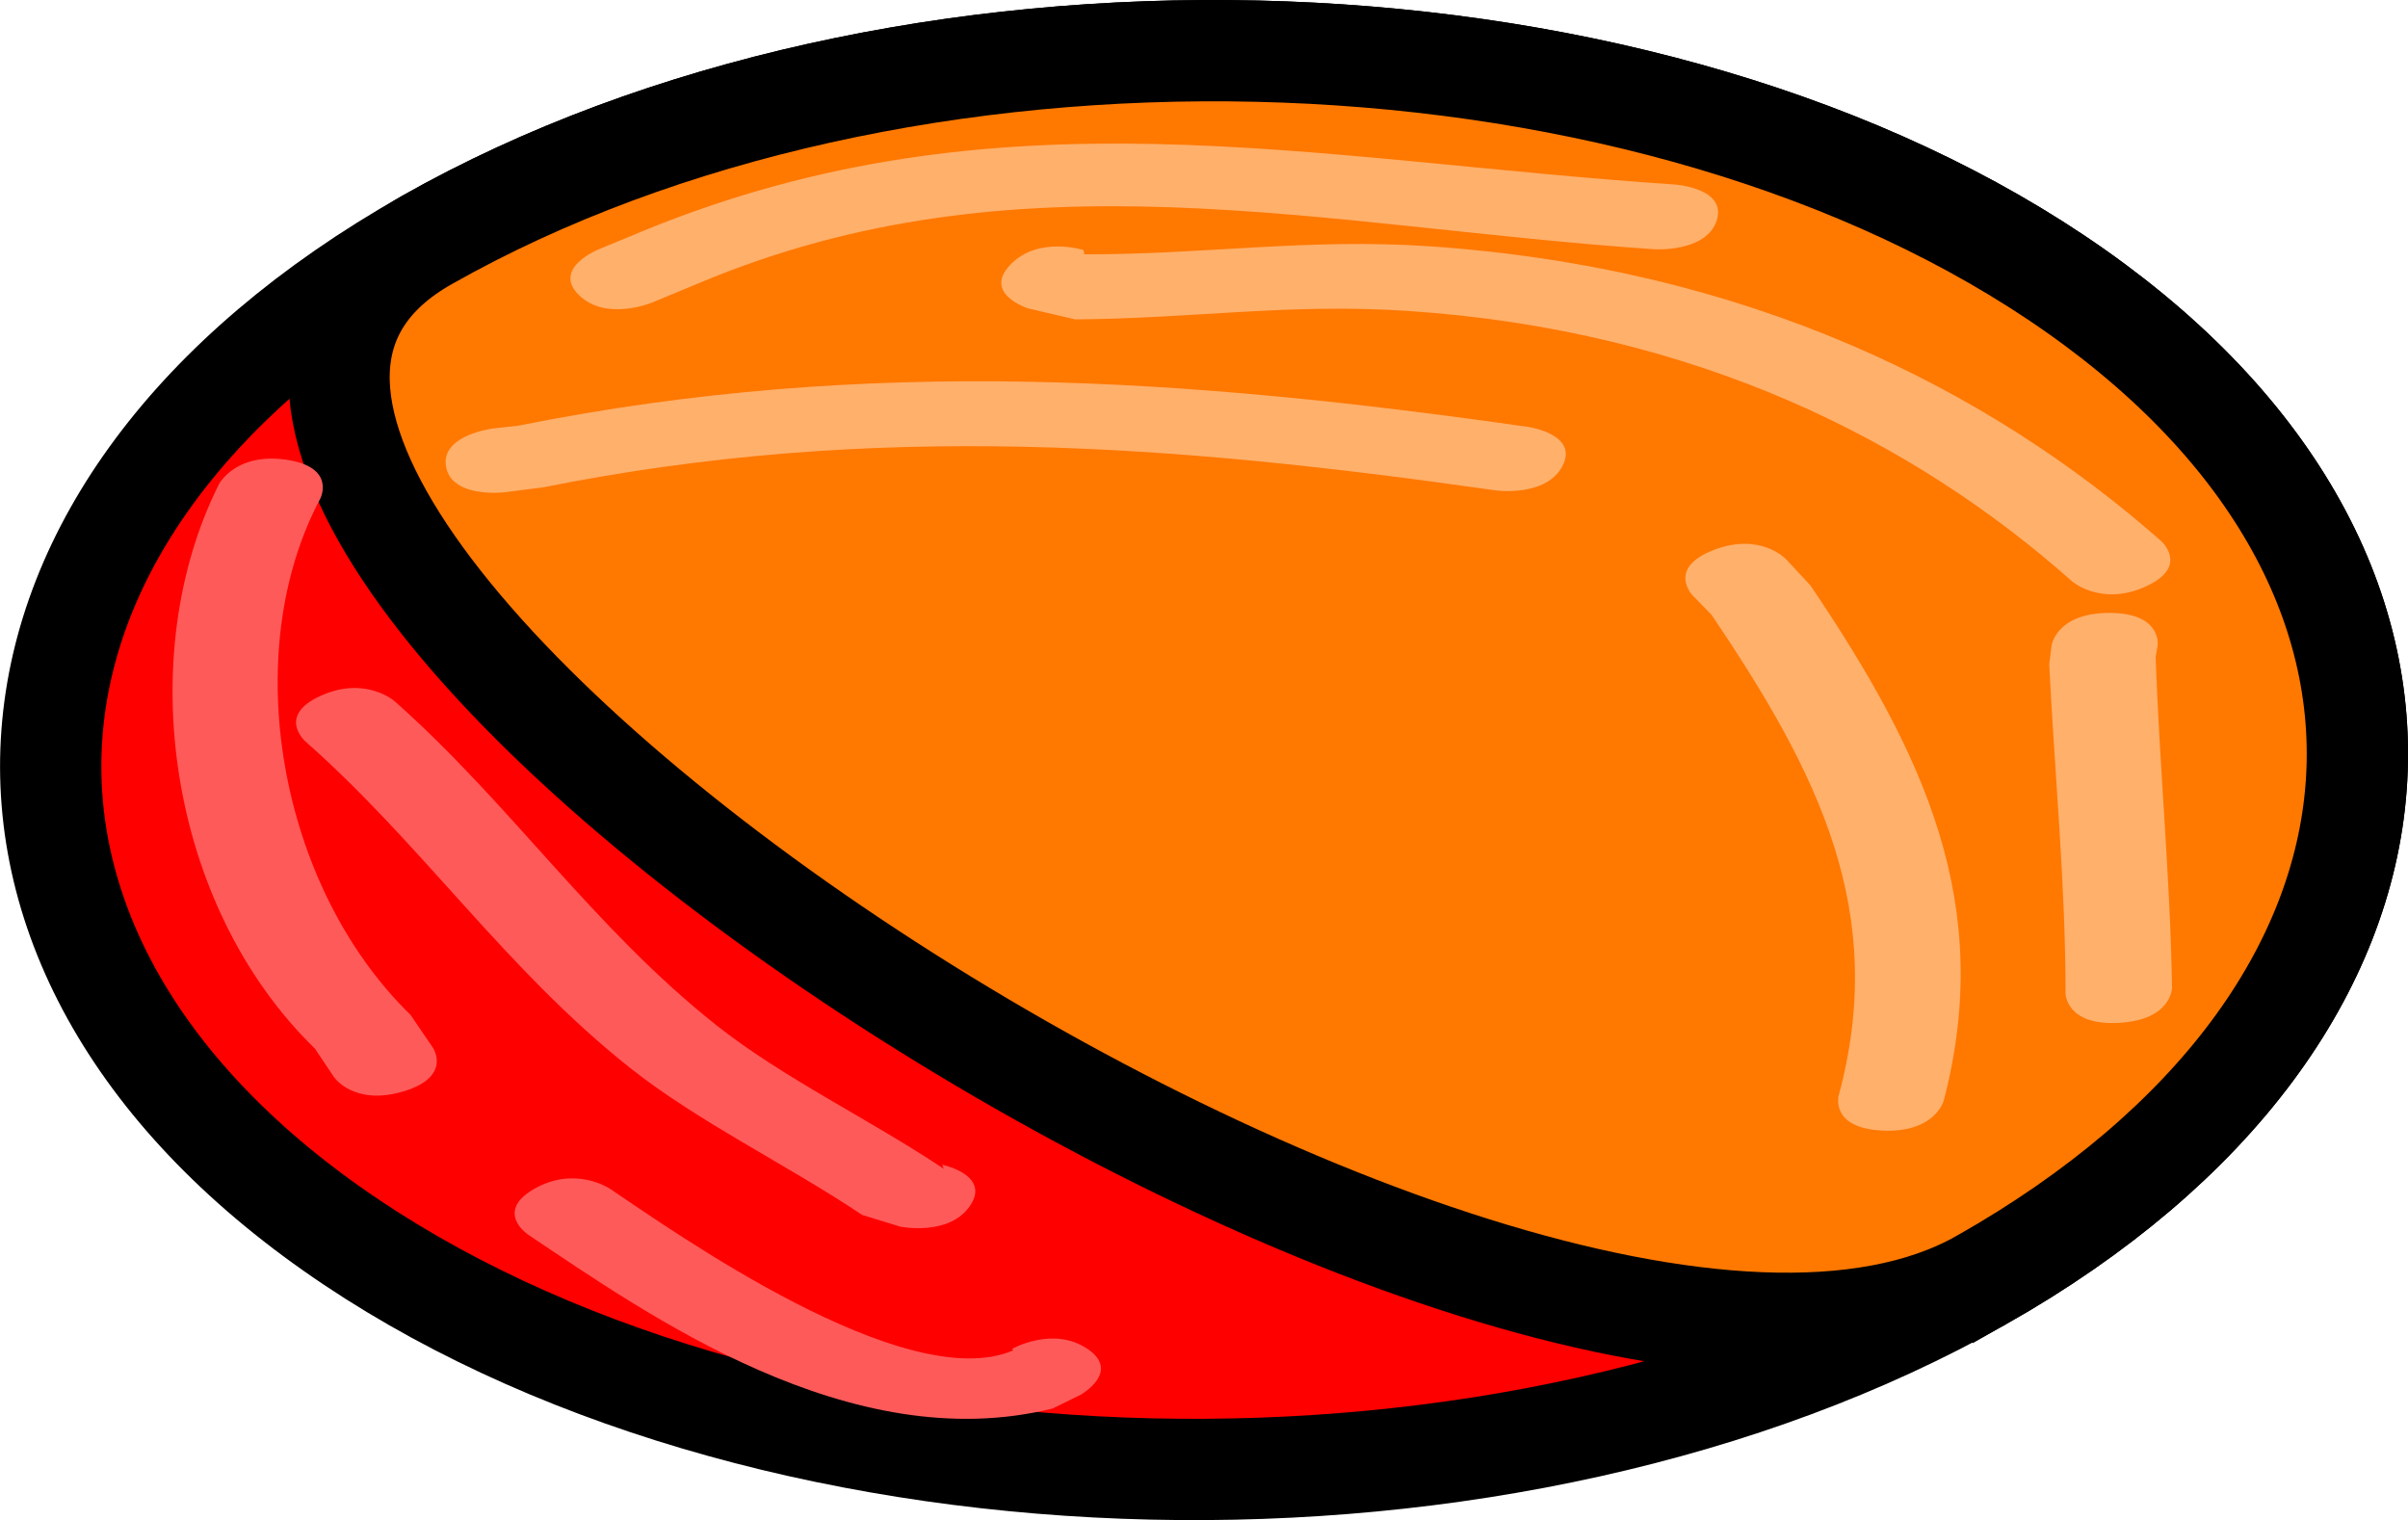 <svg version="1.1" xmlns="http://www.w3.org/2000/svg" xmlns:xlink="http://www.w3.org/1999/xlink" width="47.545" height="30.013" viewBox="0,0,47.545,30.013"><g transform="translate(-215.977,-149.349)"><g data-paper-data="{&quot;isPaintingLayer&quot;:true}" fill-rule="nonzero" stroke-linecap="butt" stroke-linejoin="miter" stroke-miterlimit="10" stroke-dasharray="" stroke-dashoffset="0" style="mix-blend-mode: normal"><path d="M255.098,174.622c-9.292,5.262 -23.695,4.931 -32.171,-0.739c-8.476,-5.67 -7.815,-14.532 1.476,-19.794c9.292,-5.262 23.695,-4.931 32.171,0.739c8.476,5.67 7.815,14.532 -1.476,19.794z" fill="#ff0000" stroke="#000000" stroke-width="2"/><path d="M255.098,174.622c-9.292,5.262 -39.987,-15.271 -30.695,-20.533c9.292,-5.262 23.695,-4.931 32.171,0.739c8.476,5.67 7.815,14.532 -1.476,19.794z" fill="#ff7800" stroke="#000000" stroke-width="2"/><path d="M235.925,154.576c0.549,-0.575 1.446,-0.29 1.446,-0.29l0.014,0.084c2.342,0.008 4.408,-0.321 6.808,-0.159c6.294,0.425 11.04,2.81 14.454,5.819c0,0 0.572,0.506 -0.31,0.902c-0.882,0.396 -1.454,-0.11 -1.454,-0.11c-3.089,-2.742 -7.382,-4.953 -13.111,-5.334c-2.342,-0.156 -4.256,0.153 -6.567,0.167l-0.932,-0.218c0,0 -0.897,-0.286 -0.348,-0.861z" fill="#ffb06b" stroke="none" stroke-width="0.5"/><path d="M227.409,155.176c-0.536,-0.522 0.369,-0.896 0.369,-0.896l0.917,-0.38c6.996,-2.862 13.148,-1.389 20.352,-0.908c0,0 1.031,0.069 0.826,0.708c-0.205,0.639 -1.236,0.57 -1.236,0.57c-6.54,-0.44 -12.54,-1.991 -18.871,0.674l-0.917,0.38c0,0 -0.905,0.375 -1.44,-0.147z" fill="#ffb06b" stroke="none" stroke-width="0.5"/><path d="M224.785,158.566c-0.117,-0.63 0.928,-0.757 0.928,-0.757l0.499,-0.056c6.93,-1.389 13.225,-0.932 19.94,0.025c0,0 1,0.143 0.677,0.769c-0.323,0.626 -1.324,0.484 -1.324,0.484c-6.345,-0.906 -12.256,-1.371 -18.802,-0.06l-0.757,0.097c0,0 -1.045,0.128 -1.162,-0.502z" fill="#ffb06b" stroke="none" stroke-width="0.5"/><path d="M223.936,170.899c-0.977,0.289 -1.365,-0.285 -1.365,-0.285l-0.376,-0.561c-2.904,-2.828 -3.598,-7.752 -1.895,-11.144c0,0 0.323,-0.626 1.324,-0.484c1,0.143 0.677,0.769 0.677,0.769c-1.625,3.046 -0.827,7.652 1.782,10.193l0.442,0.649c0,0 0.388,0.574 -0.589,0.863z" fill="#ff5a5a" stroke="none" stroke-width="0.5"/><path d="M235.129,173.157c-0.417,0.61 -1.382,0.409 -1.382,0.409l-0.747,-0.23c-1.484,-0.993 -3.242,-1.839 -4.588,-2.907c-2.469,-1.96 -4.089,-4.397 -6.407,-6.443c0,0 -0.572,-0.506 0.31,-0.902c0.882,-0.396 1.454,0.11 1.454,0.11c2.294,2.032 3.907,4.459 6.358,6.401c1.312,1.039 3.036,1.862 4.482,2.829l-0.028,-0.079c0,0 0.965,0.201 0.549,0.811z" fill="#ff5a5a" stroke="none" stroke-width="0.5"/><path d="M237.444,175.977c0.677,0.453 -0.127,0.908 -0.127,0.908l-0.557,0.273c-4,0.99 -8.007,-1.862 -10.355,-3.432c0,0 -0.677,-0.453 0.127,-0.908c0.804,-0.456 1.481,-0.003 1.481,-0.003c1.257,0.841 5.84,4.106 7.97,3.196l-0.021,-0.031c0,0 0.804,-0.456 1.481,-0.003z" fill="#ff5a5a" stroke="none" stroke-width="0.5"/><path d="M257.621,161.45c1.048,-0.002 0.958,0.641 0.958,0.641l-0.039,0.232c0.074,2.166 0.289,4.357 0.323,6.521c0,0 0.005,0.64 -1.046,0.7c-1.051,0.06 -1.057,-0.58 -1.057,-0.58c0.002,-2.134 -0.216,-4.362 -0.322,-6.496l0.046,-0.374c0,0 0.09,-0.642 1.137,-0.644z" fill="#ffb06b" stroke="none" stroke-width="0.5"/><path d="M249.809,160.209c0.921,-0.358 1.428,0.176 1.428,0.176l0.486,0.522c2.263,3.348 3.638,6.319 2.633,10.171c0,0 -0.17,0.641 -1.208,0.593c-1.038,-0.047 -0.868,-0.688 -0.868,-0.688c0.98,-3.624 -0.388,-6.359 -2.512,-9.498l-0.375,-0.384c0,0 -0.506,-0.533 0.415,-0.891z" fill="#ffb06b" stroke="none" stroke-width="0.5"/></g></g></svg>